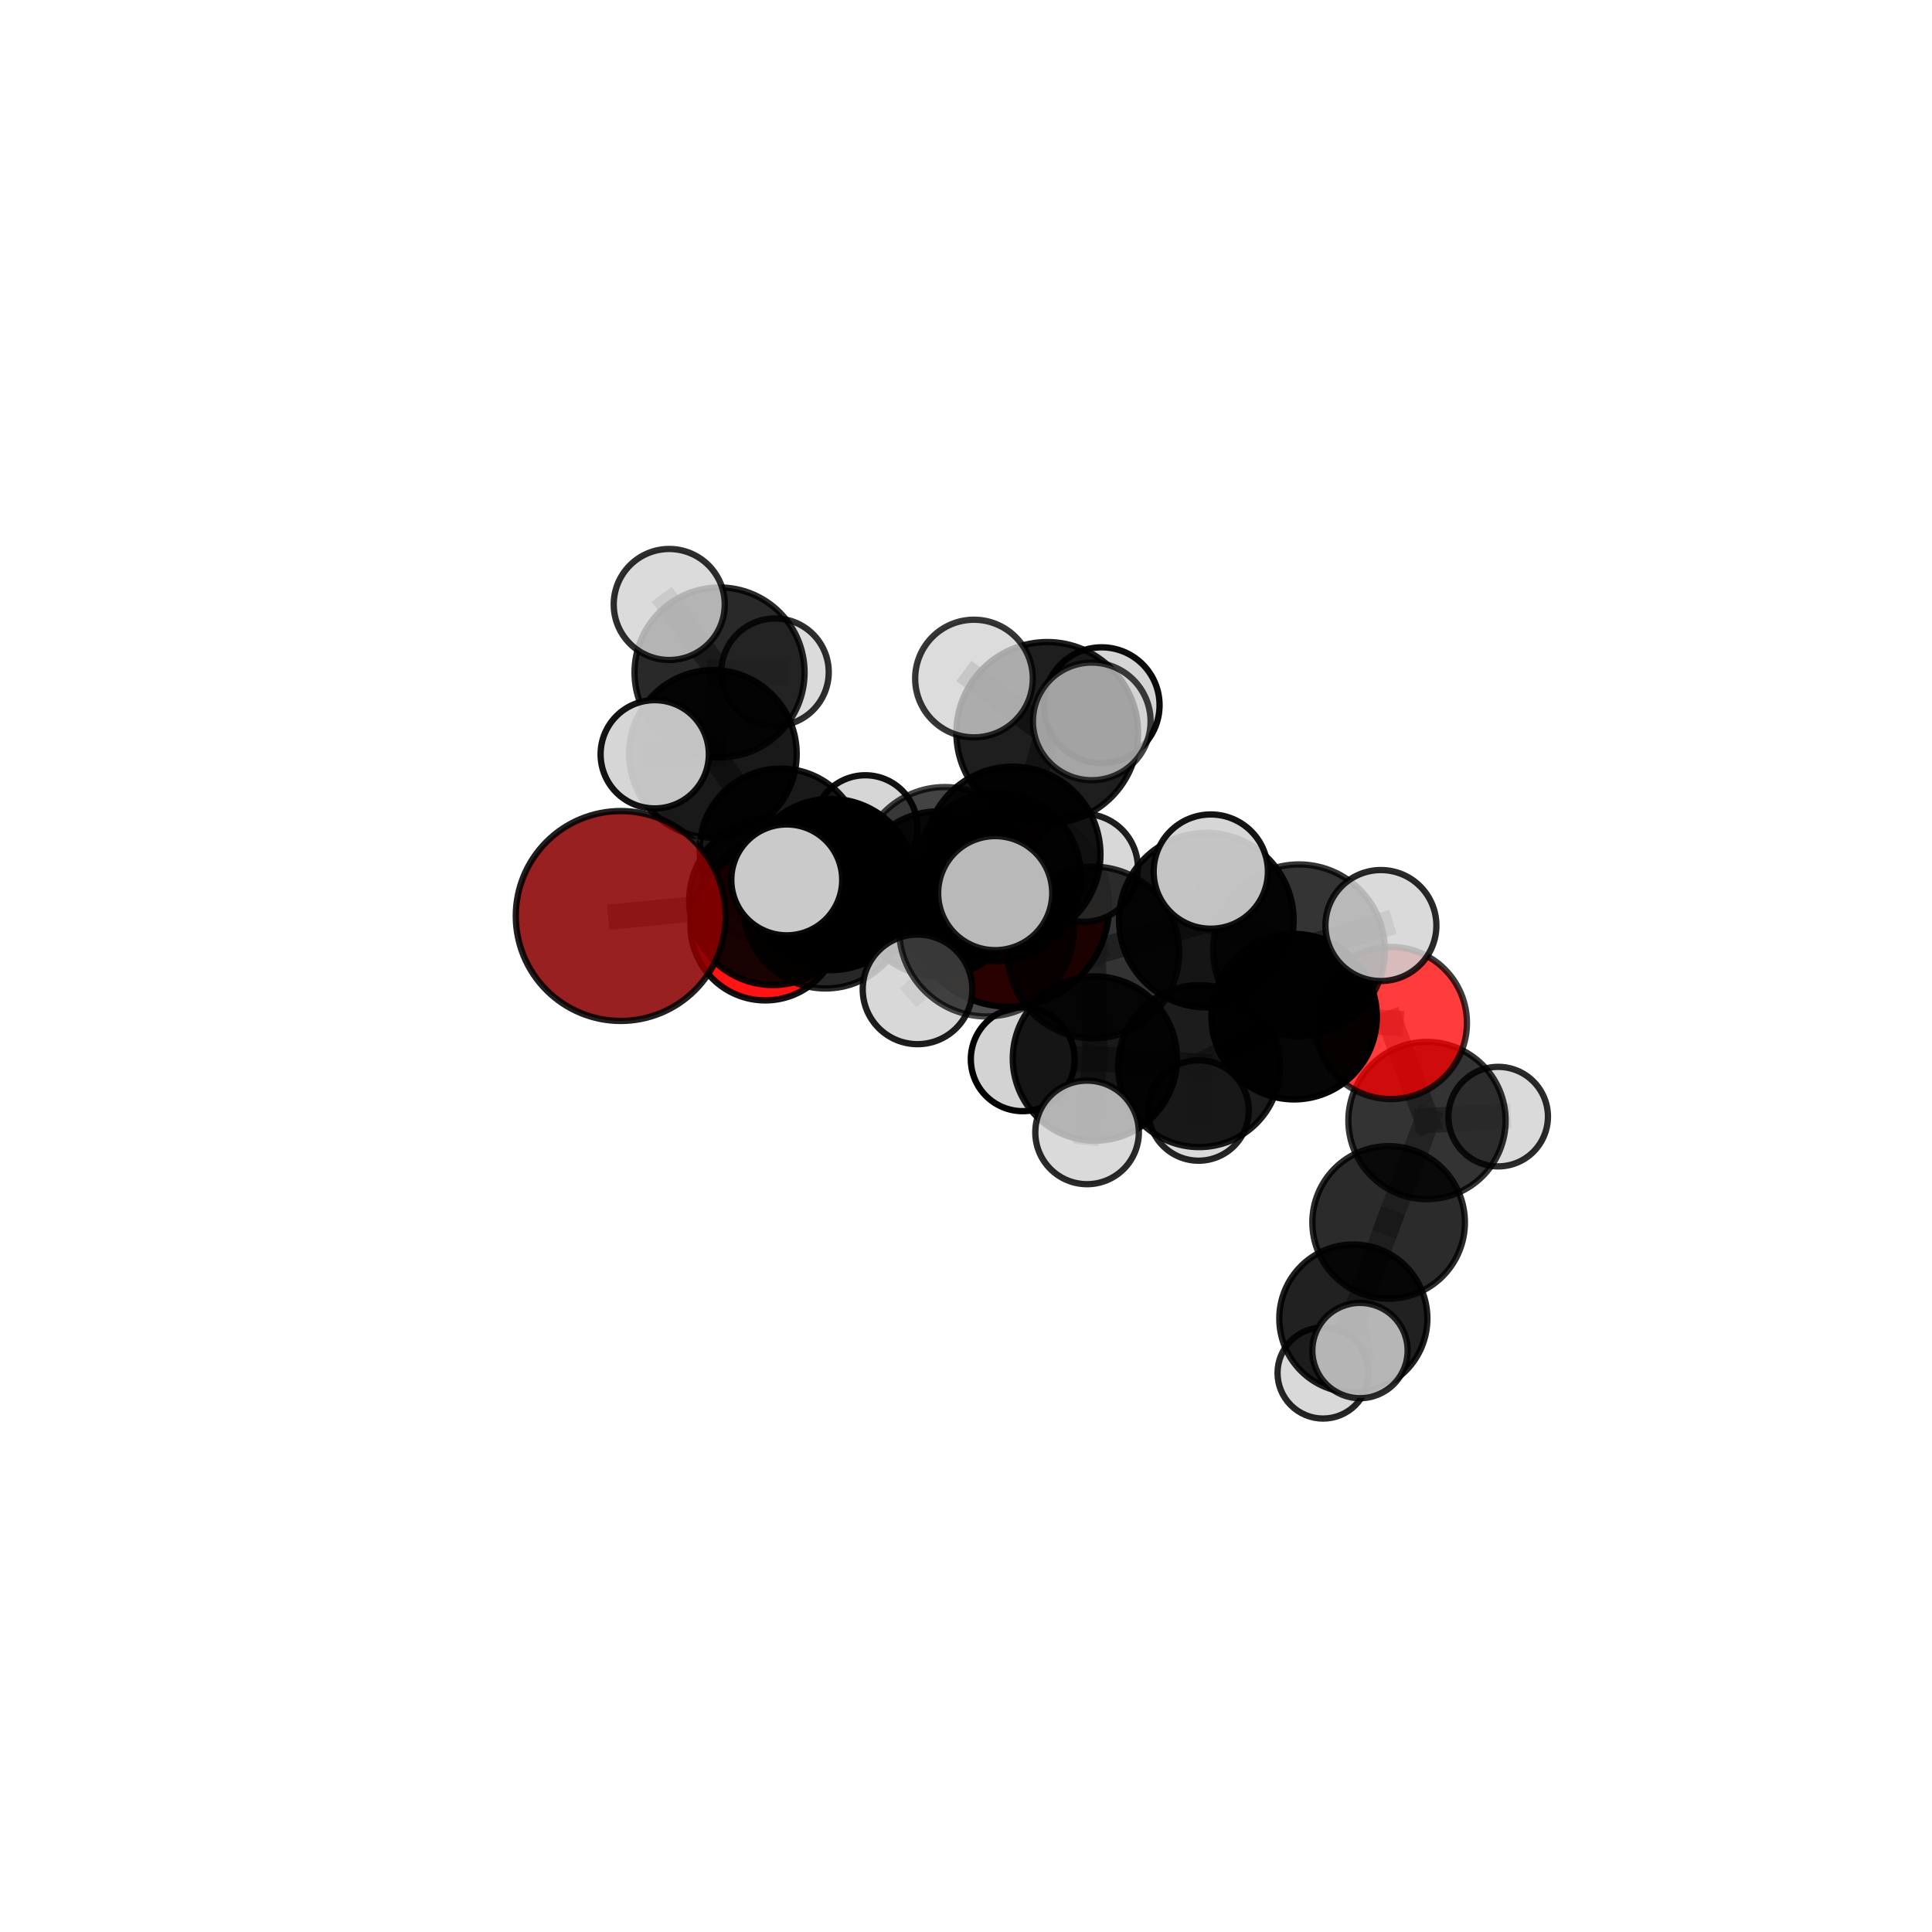 <?xml version="1.0" encoding="utf-8" standalone="no"?>
<!DOCTYPE svg PUBLIC "-//W3C//DTD SVG 1.1//EN"
  "http://www.w3.org/Graphics/SVG/1.1/DTD/svg11.dtd">
<svg xmlns:xlink="http://www.w3.org/1999/xlink" width="153pt" height="153pt" viewBox="0 0 153 153" xmlns="http://www.w3.org/2000/svg" version="1.1">
 <defs>
  <style type="text/css">*{stroke-linejoin: round; stroke-linecap: butt}</style>
 </defs>
 <g id="figure_1">
  <g id="patch_1">
   <path d="M 0 153 
L 153 153 
L 153 0 
L 0 0 
L 0 153 
z
" style="fill: none"/>
  </g>
  <g id="patch_2">
   <path d="M 7.2 145.8 
L 145.8 145.8 
L 145.8 7.2 
L 7.2 7.2 
L 7.2 145.8 
z
" style="fill: none"/>
  </g>
  <g id="axes_1">
   <g id="line2d_1">
    <path d="M 79.86 71.746 
L 74.289 70.789 
" clip-path="url(#pc493c7faf0)" style="fill: none; stroke: #808080; stroke-opacity: 0.668; stroke-width: 2; stroke-linecap: square"/>
   </g>
   <g id="line2d_2">
    <path d="M 74.289 70.789 
L 65.376 71.769 
" clip-path="url(#pc493c7faf0)" style="fill: none; stroke: #808080; stroke-opacity: 0.68; stroke-width: 2; stroke-linecap: square"/>
   </g>
   <g id="line2d_3">
    <path d="M 49.158 72.54 
L 61.214 71.368 
" clip-path="url(#pc493c7faf0)" style="fill: none; stroke: #808080; stroke-opacity: 0.695; stroke-width: 2; stroke-linecap: square"/>
   </g>
   <g id="line2d_4">
    <path d="M 61.214 71.368 
L 65.376 71.769 
" clip-path="url(#pc493c7faf0)" style="fill: none; stroke: #808080; stroke-opacity: 0.688; stroke-width: 2; stroke-linecap: square"/>
   </g>
   <g id="line2d_5">
    <path d="M 110.145 81.013 
L 102.486 80.513 
" clip-path="url(#pc493c7faf0)" style="fill: none; stroke: #808080; stroke-opacity: 0.678; stroke-width: 2; stroke-linecap: square"/>
   </g>
   <g id="line2d_6">
    <path d="M 110.145 81.013 
L 113.007 88.74 
" clip-path="url(#pc493c7faf0)" style="fill: none; stroke: #808080; stroke-opacity: 0.654; stroke-width: 2; stroke-linecap: square"/>
   </g>
   <g id="line2d_7">
    <path d="M 113.007 88.74 
L 109.969 96.805 
" clip-path="url(#pc493c7faf0)" style="fill: none; stroke: #808080; stroke-opacity: 0.624; stroke-width: 2; stroke-linecap: square"/>
   </g>
   <g id="line2d_8">
    <path d="M 113.007 88.74 
L 118.644 88.428 
" clip-path="url(#pc493c7faf0)" style="fill: none; stroke: #808080; stroke-opacity: 0.633; stroke-width: 2; stroke-linecap: square"/>
   </g>
   <g id="line2d_9">
    <path d="M 60.604 73.302 
L 65.376 71.769 
" clip-path="url(#pc493c7faf0)" style="fill: none; stroke: #808080; stroke-opacity: 0.667; stroke-width: 2; stroke-linecap: square"/>
   </g>
   <g id="line2d_10">
    <path d="M 60.604 73.302 
L 61.825 67.284 
" clip-path="url(#pc493c7faf0)" style="fill: none; stroke: #808080; stroke-opacity: 0.66; stroke-width: 2; stroke-linecap: square"/>
   </g>
   <g id="line2d_11">
    <path d="M 61.825 67.284 
L 56.456 59.703 
" clip-path="url(#pc493c7faf0)" style="fill: none; stroke: #808080; stroke-opacity: 0.681; stroke-width: 2; stroke-linecap: square"/>
   </g>
   <g id="line2d_12">
    <path d="M 61.825 67.284 
L 60.39 70.528 
" clip-path="url(#pc493c7faf0)" style="fill: none; stroke: #808080; stroke-opacity: 0.652; stroke-width: 2; stroke-linecap: square"/>
   </g>
   <g id="line2d_13">
    <path d="M 61.825 67.284 
L 68.526 65.52 
" clip-path="url(#pc493c7faf0)" style="fill: none; stroke: #808080; stroke-opacity: 0.668; stroke-width: 2; stroke-linecap: square"/>
   </g>
   <g id="line2d_14">
    <path d="M 80.2 67.658 
L 86.583 75.432 
" clip-path="url(#pc493c7faf0)" style="fill: none; stroke: #808080; stroke-opacity: 0.733; stroke-width: 2; stroke-linecap: square"/>
   </g>
   <g id="line2d_15">
    <path d="M 80.2 67.658 
L 74.827 69.126 
" clip-path="url(#pc493c7faf0)" style="fill: none; stroke: #808080; stroke-opacity: 0.733; stroke-width: 2; stroke-linecap: square"/>
   </g>
   <g id="line2d_16">
    <path d="M 80.2 67.658 
L 82.932 58.037 
" clip-path="url(#pc493c7faf0)" style="fill: none; stroke: #808080; stroke-opacity: 0.764; stroke-width: 2; stroke-linecap: square"/>
   </g>
   <g id="line2d_17">
    <path d="M 80.2 67.658 
L 78.12 73.58 
" clip-path="url(#pc493c7faf0)" style="fill: none; stroke: #808080; stroke-opacity: 0.742; stroke-width: 2; stroke-linecap: square"/>
   </g>
   <g id="line2d_18">
    <path d="M 86.583 75.432 
L 78.12 73.58 
" clip-path="url(#pc493c7faf0)" style="fill: none; stroke: #808080; stroke-opacity: 0.73; stroke-width: 2; stroke-linecap: square"/>
   </g>
   <g id="line2d_19">
    <path d="M 86.583 75.432 
L 95.533 72.867 
" clip-path="url(#pc493c7faf0)" style="fill: none; stroke: #808080; stroke-opacity: 0.73; stroke-width: 2; stroke-linecap: square"/>
   </g>
   <g id="line2d_20">
    <path d="M 86.583 75.432 
L 86.709 83.829 
" clip-path="url(#pc493c7faf0)" style="fill: none; stroke: #808080; stroke-opacity: 0.699; stroke-width: 2; stroke-linecap: square"/>
   </g>
   <g id="line2d_21">
    <path d="M 74.827 69.126 
L 65.784 70.048 
" clip-path="url(#pc493c7faf0)" style="fill: none; stroke: #808080; stroke-opacity: 0.72; stroke-width: 2; stroke-linecap: square"/>
   </g>
   <g id="line2d_22">
    <path d="M 74.827 69.126 
L 78.925 69.436 
" clip-path="url(#pc493c7faf0)" style="fill: none; stroke: #808080; stroke-opacity: 0.712; stroke-width: 2; stroke-linecap: square"/>
   </g>
   <g id="line2d_23">
    <path d="M 82.932 58.037 
L 77.132 53.735 
" clip-path="url(#pc493c7faf0)" style="fill: none; stroke: #808080; stroke-opacity: 0.792; stroke-width: 2; stroke-linecap: square"/>
   </g>
   <g id="line2d_24">
    <path d="M 82.932 58.037 
L 86.459 57.13 
" clip-path="url(#pc493c7faf0)" style="fill: none; stroke: #808080; stroke-opacity: 0.792; stroke-width: 2; stroke-linecap: square"/>
   </g>
   <g id="line2d_25">
    <path d="M 82.932 58.037 
L 87.245 55.847 
" clip-path="url(#pc493c7faf0)" style="fill: none; stroke: #808080; stroke-opacity: 0.782; stroke-width: 2; stroke-linecap: square"/>
   </g>
   <g id="line2d_26">
    <path d="M 78.12 73.58 
L 78.812 70.73 
" clip-path="url(#pc493c7faf0)" style="fill: none; stroke: #808080; stroke-opacity: 0.752; stroke-width: 2; stroke-linecap: square"/>
   </g>
   <g id="line2d_27">
    <path d="M 78.12 73.58 
L 72.661 78.352 
" clip-path="url(#pc493c7faf0)" style="fill: none; stroke: #808080; stroke-opacity: 0.73; stroke-width: 2; stroke-linecap: square"/>
   </g>
   <g id="line2d_28">
    <path d="M 95.533 72.867 
L 102.871 75.255 
" clip-path="url(#pc493c7faf0)" style="fill: none; stroke: #808080; stroke-opacity: 0.73; stroke-width: 2; stroke-linecap: square"/>
   </g>
   <g id="line2d_29">
    <path d="M 95.533 72.867 
L 95.884 69.024 
" clip-path="url(#pc493c7faf0)" style="fill: none; stroke: #808080; stroke-opacity: 0.752; stroke-width: 2; stroke-linecap: square"/>
   </g>
   <g id="line2d_30">
    <path d="M 86.709 83.829 
L 94.961 84.43 
" clip-path="url(#pc493c7faf0)" style="fill: none; stroke: #808080; stroke-opacity: 0.67; stroke-width: 2; stroke-linecap: square"/>
   </g>
   <g id="line2d_31">
    <path d="M 86.709 83.829 
L 86.089 89.679 
" clip-path="url(#pc493c7faf0)" style="fill: none; stroke: #808080; stroke-opacity: 0.671; stroke-width: 2; stroke-linecap: square"/>
   </g>
   <g id="line2d_32">
    <path d="M 86.709 83.829 
L 80.993 83.886 
" clip-path="url(#pc493c7faf0)" style="fill: none; stroke: #808080; stroke-opacity: 0.672; stroke-width: 2; stroke-linecap: square"/>
   </g>
   <g id="line2d_33">
    <path d="M 65.784 70.048 
L 61.214 71.368 
" clip-path="url(#pc493c7faf0)" style="fill: none; stroke: #808080; stroke-opacity: 0.708; stroke-width: 2; stroke-linecap: square"/>
   </g>
   <g id="line2d_34">
    <path d="M 65.784 70.048 
L 62.306 69.68 
" clip-path="url(#pc493c7faf0)" style="fill: none; stroke: #808080; stroke-opacity: 0.726; stroke-width: 2; stroke-linecap: square"/>
   </g>
   <g id="line2d_35">
    <path d="M 78.925 69.436 
L 74.289 70.789 
" clip-path="url(#pc493c7faf0)" style="fill: none; stroke: #808080; stroke-opacity: 0.692; stroke-width: 2; stroke-linecap: square"/>
   </g>
   <g id="line2d_36">
    <path d="M 78.925 69.436 
L 85.842 68.728 
" clip-path="url(#pc493c7faf0)" style="fill: none; stroke: #808080; stroke-opacity: 0.704; stroke-width: 2; stroke-linecap: square"/>
   </g>
   <g id="line2d_37">
    <path d="M 102.871 75.255 
L 102.486 80.513 
" clip-path="url(#pc493c7faf0)" style="fill: none; stroke: #808080; stroke-opacity: 0.703; stroke-width: 2; stroke-linecap: square"/>
   </g>
   <g id="line2d_38">
    <path d="M 102.871 75.255 
L 109.358 73.296 
" clip-path="url(#pc493c7faf0)" style="fill: none; stroke: #808080; stroke-opacity: 0.728; stroke-width: 2; stroke-linecap: square"/>
   </g>
   <g id="line2d_39">
    <path d="M 94.961 84.43 
L 102.486 80.513 
" clip-path="url(#pc493c7faf0)" style="fill: none; stroke: #808080; stroke-opacity: 0.674; stroke-width: 2; stroke-linecap: square"/>
   </g>
   <g id="line2d_40">
    <path d="M 94.961 84.43 
L 94.92 87.944 
" clip-path="url(#pc493c7faf0)" style="fill: none; stroke: #808080; stroke-opacity: 0.65; stroke-width: 2; stroke-linecap: square"/>
   </g>
   <g id="line2d_41">
    <path d="M 109.969 96.805 
L 107.175 104.416 
" clip-path="url(#pc493c7faf0)" style="fill: none; stroke: #808080; stroke-opacity: 0.6; stroke-width: 2; stroke-linecap: square"/>
   </g>
   <g id="line2d_42">
    <path d="M 56.456 59.703 
L 56.983 53.255 
" clip-path="url(#pc493c7faf0)" style="fill: none; stroke: #808080; stroke-opacity: 0.704; stroke-width: 2; stroke-linecap: square"/>
   </g>
   <g id="line2d_43">
    <path d="M 56.456 59.703 
L 51.849 59.734 
" clip-path="url(#pc493c7faf0)" style="fill: none; stroke: #808080; stroke-opacity: 0.702; stroke-width: 2; stroke-linecap: square"/>
   </g>
   <g id="line2d_44">
    <path d="M 107.175 104.416 
L 107.701 106.953 
" clip-path="url(#pc493c7faf0)" style="fill: none; stroke: #808080; stroke-opacity: 0.591; stroke-width: 2; stroke-linecap: square"/>
   </g>
   <g id="line2d_45">
    <path d="M 107.175 104.416 
L 104.779 108.732 
" clip-path="url(#pc493c7faf0)" style="fill: none; stroke: #808080; stroke-opacity: 0.574; stroke-width: 2; stroke-linecap: square"/>
   </g>
   <g id="line2d_46">
    <path d="M 56.983 53.255 
L 52.998 47.87 
" clip-path="url(#pc493c7faf0)" style="fill: none; stroke: #808080; stroke-opacity: 0.723; stroke-width: 2; stroke-linecap: square"/>
   </g>
   <g id="line2d_47">
    <path d="M 56.983 53.255 
L 61.376 53.232 
" clip-path="url(#pc493c7faf0)" style="fill: none; stroke: #808080; stroke-opacity: 0.706; stroke-width: 2; stroke-linecap: square"/>
   </g>
   <g id="Path3DCollection_1">
    <path d="M 61.376 57.486 
C 62.504 57.486 63.586 57.037 64.384 56.24 
C 65.181 55.442 65.63 54.36 65.63 53.232 
C 65.63 52.104 65.181 51.022 64.384 50.225 
C 63.586 49.427 62.504 48.979 61.376 48.979 
C 60.248 48.979 59.166 49.427 58.369 50.225 
C 57.571 51.022 57.123 52.104 57.123 53.232 
C 57.123 54.36 57.571 55.442 58.369 56.24 
C 59.166 57.037 60.248 57.486 61.376 57.486 
z
" clip-path="url(#pc493c7faf0)" style="fill: #d3d3d3; fill-opacity: 0.818; stroke: #000000; stroke-opacity: 0.818; stroke-width: 0.5"/>
    <path d="M 60.39 74.511 
C 61.446 74.511 62.459 74.091 63.206 73.344 
C 63.953 72.597 64.373 71.584 64.373 70.528 
C 64.373 69.472 63.953 68.459 63.206 67.712 
C 62.459 66.965 61.446 66.545 60.39 66.545 
C 59.334 66.545 58.32 66.965 57.574 67.712 
C 56.827 68.459 56.407 69.472 56.407 70.528 
C 56.407 71.584 56.827 72.597 57.574 73.344 
C 58.32 74.091 59.334 74.511 60.39 74.511 
z
" clip-path="url(#pc493c7faf0)" style="fill: #d3d3d3; fill-opacity: 0.867; stroke: #000000; stroke-opacity: 0.867; stroke-width: 0.5"/>
    <path d="M 56.983 59.988 
C 58.768 59.988 60.481 59.279 61.744 58.016 
C 63.006 56.754 63.716 55.041 63.716 53.255 
C 63.716 51.47 63.006 49.757 61.744 48.495 
C 60.481 47.232 58.768 46.523 56.983 46.523 
C 55.197 46.523 53.485 47.232 52.222 48.495 
C 50.959 49.757 50.25 51.47 50.25 53.255 
C 50.25 55.041 50.959 56.754 52.222 58.016 
C 53.485 59.279 55.197 59.988 56.983 59.988 
z
" clip-path="url(#pc493c7faf0)" style="fill-opacity: 0.839; stroke: #000000; stroke-opacity: 0.839; stroke-width: 0.5"/>
    <path d="M 52.998 52.267 
C 54.164 52.267 55.282 51.803 56.107 50.979 
C 56.931 50.155 57.394 49.036 57.394 47.87 
C 57.394 46.705 56.931 45.586 56.107 44.762 
C 55.282 43.938 54.164 43.474 52.998 43.474 
C 51.832 43.474 50.714 43.938 49.89 44.762 
C 49.065 45.586 48.602 46.705 48.602 47.87 
C 48.602 49.036 49.065 50.155 49.89 50.979 
C 50.714 51.803 51.832 52.267 52.998 52.267 
z
" clip-path="url(#pc493c7faf0)" style="fill: #d3d3d3; fill-opacity: 0.82; stroke: #000000; stroke-opacity: 0.82; stroke-width: 0.5"/>
    <path d="M 68.526 69.647 
C 69.62 69.647 70.67 69.212 71.444 68.438 
C 72.217 67.664 72.652 66.615 72.652 65.52 
C 72.652 64.426 72.217 63.376 71.444 62.602 
C 70.67 61.829 69.62 61.394 68.526 61.394 
C 67.431 61.394 66.382 61.829 65.608 62.602 
C 64.834 63.376 64.399 64.426 64.399 65.52 
C 64.399 66.615 64.834 67.664 65.608 68.438 
C 66.382 69.212 67.431 69.647 68.526 69.647 
z
" clip-path="url(#pc493c7faf0)" style="fill: #d3d3d3; fill-opacity: 0.931; stroke: #000000; stroke-opacity: 0.931; stroke-width: 0.5"/>
    <path d="M 61.825 73.702 
C 63.527 73.702 65.16 73.026 66.364 71.822 
C 67.567 70.619 68.243 68.986 68.243 67.284 
C 68.243 65.582 67.567 63.949 66.364 62.746 
C 65.16 61.542 63.527 60.866 61.825 60.866 
C 60.123 60.866 58.491 61.542 57.287 62.746 
C 56.083 63.949 55.407 65.582 55.407 67.284 
C 55.407 68.986 56.083 70.619 57.287 71.822 
C 58.491 73.026 60.123 73.702 61.825 73.702 
z
" clip-path="url(#pc493c7faf0)" style="fill-opacity: 0.902; stroke: #000000; stroke-opacity: 0.902; stroke-width: 0.5"/>
    <path d="M 56.456 66.34 
C 58.216 66.34 59.904 65.641 61.149 64.396 
C 62.393 63.151 63.093 61.463 63.093 59.703 
C 63.093 57.943 62.393 56.255 61.149 55.01 
C 59.904 53.765 58.216 53.066 56.456 53.066 
C 54.696 53.066 53.007 53.765 51.763 55.01 
C 50.518 56.255 49.819 57.943 49.819 59.703 
C 49.819 61.463 50.518 63.151 51.763 64.396 
C 53.007 65.641 54.696 66.34 56.456 66.34 
z
" clip-path="url(#pc493c7faf0)" style="fill-opacity: 0.902; stroke: #000000; stroke-opacity: 0.902; stroke-width: 0.5"/>
    <path d="M 79.86 79.72 
C 81.975 79.72 84.003 78.88 85.499 77.385 
C 86.994 75.889 87.835 73.861 87.835 71.746 
C 87.835 69.631 86.994 67.602 85.499 66.107 
C 84.003 64.611 81.975 63.771 79.86 63.771 
C 77.745 63.771 75.716 64.611 74.221 66.107 
C 72.725 67.602 71.885 69.631 71.885 71.746 
C 71.885 73.861 72.725 75.889 74.221 77.385 
C 75.716 78.88 77.745 79.72 79.86 79.72 
z
" clip-path="url(#pc493c7faf0)" style="fill: #8b0000; fill-opacity: 0.98; stroke: #000000; stroke-opacity: 0.98; stroke-width: 0.5"/>
    <path d="M 51.849 64.02 
C 52.986 64.02 54.076 63.569 54.88 62.765 
C 55.684 61.961 56.135 60.871 56.135 59.734 
C 56.135 58.598 55.684 57.507 54.88 56.704 
C 54.076 55.9 52.986 55.448 51.849 55.448 
C 50.713 55.448 49.622 55.9 48.819 56.704 
C 48.015 57.507 47.563 58.598 47.563 59.734 
C 47.563 60.871 48.015 61.961 48.819 62.765 
C 49.622 63.569 50.713 64.02 51.849 64.02 
z
" clip-path="url(#pc493c7faf0)" style="fill: #d3d3d3; fill-opacity: 0.924; stroke: #000000; stroke-opacity: 0.924; stroke-width: 0.5"/>
    <path d="M 60.604 79.226 
C 62.176 79.226 63.683 78.602 64.794 77.491 
C 65.905 76.38 66.529 74.873 66.529 73.302 
C 66.529 71.731 65.905 70.224 64.794 69.113 
C 63.683 68.002 62.176 67.377 60.604 67.377 
C 59.033 67.377 57.526 68.002 56.415 69.113 
C 55.304 70.224 54.68 71.731 54.68 73.302 
C 54.68 74.873 55.304 76.38 56.415 77.491 
C 57.526 78.602 59.033 79.226 60.604 79.226 
z
" clip-path="url(#pc493c7faf0)" style="fill: #ff0000; fill-opacity: 0.924; stroke: #000000; stroke-opacity: 0.924; stroke-width: 0.5"/>
    <path d="M 74.289 77.321 
C 76.022 77.321 77.684 76.633 78.909 75.408 
C 80.134 74.183 80.822 72.522 80.822 70.789 
C 80.822 69.057 80.134 67.395 78.909 66.17 
C 77.684 64.945 76.022 64.257 74.289 64.257 
C 72.557 64.257 70.895 64.945 69.67 66.17 
C 68.445 67.395 67.757 69.057 67.757 70.789 
C 67.757 72.522 68.445 74.183 69.67 75.408 
C 70.895 76.633 72.557 77.321 74.289 77.321 
z
" clip-path="url(#pc493c7faf0)" style="fill-opacity: 0.898; stroke: #000000; stroke-opacity: 0.898; stroke-width: 0.5"/>
    <path d="M 65.376 78.279 
C 67.103 78.279 68.759 77.593 69.98 76.372 
C 71.201 75.151 71.887 73.495 71.887 71.769 
C 71.887 70.042 71.201 68.386 69.98 67.165 
C 68.759 65.944 67.103 65.258 65.376 65.258 
C 63.649 65.258 61.993 65.944 60.772 67.165 
C 59.551 68.386 58.865 70.042 58.865 71.769 
C 58.865 73.495 59.551 75.151 60.772 76.372 
C 61.993 77.593 63.649 78.279 65.376 78.279 
z
" clip-path="url(#pc493c7faf0)" style="fill-opacity: 0.846; stroke: #000000; stroke-opacity: 0.846; stroke-width: 0.5"/>
    <path d="M 85.842 72.999 
C 86.975 72.999 88.061 72.549 88.862 71.748 
C 89.663 70.947 90.113 69.861 90.113 68.728 
C 90.113 67.595 89.663 66.509 88.862 65.708 
C 88.061 64.907 86.975 64.457 85.842 64.457 
C 84.709 64.457 83.622 64.907 82.821 65.708 
C 82.02 66.509 81.57 67.595 81.57 68.728 
C 81.57 69.861 82.02 70.947 82.821 71.748 
C 83.622 72.549 84.709 72.999 85.842 72.999 
z
" clip-path="url(#pc493c7faf0)" style="fill: #d3d3d3; fill-opacity: 0.878; stroke: #000000; stroke-opacity: 0.878; stroke-width: 0.5"/>
    <path d="M 118.644 92.37 
C 119.69 92.37 120.692 91.955 121.431 91.216 
C 122.171 90.476 122.586 89.474 122.586 88.428 
C 122.586 87.383 122.171 86.38 121.431 85.641 
C 120.692 84.902 119.69 84.487 118.644 84.487 
C 117.599 84.487 116.596 84.902 115.857 85.641 
C 115.118 86.38 114.703 87.383 114.703 88.428 
C 114.703 89.474 115.118 90.476 115.857 91.216 
C 116.596 91.955 117.599 92.37 118.644 92.37 
z
" clip-path="url(#pc493c7faf0)" style="fill: #d3d3d3; fill-opacity: 0.83; stroke: #000000; stroke-opacity: 0.83; stroke-width: 0.5"/>
    <path d="M 78.925 76.112 
C 80.695 76.112 82.393 75.408 83.645 74.156 
C 84.897 72.905 85.601 71.206 85.601 69.436 
C 85.601 67.666 84.897 65.967 83.645 64.716 
C 82.393 63.464 80.695 62.76 78.925 62.76 
C 77.154 62.76 75.456 63.464 74.204 64.716 
C 72.952 65.967 72.249 67.666 72.249 69.436 
C 72.249 71.206 72.952 72.905 74.204 74.156 
C 75.456 75.408 77.154 76.112 78.925 76.112 
z
" clip-path="url(#pc493c7faf0)" style="fill-opacity: 0.852; stroke: #000000; stroke-opacity: 0.852; stroke-width: 0.5"/>
    <path d="M 61.214 78.008 
C 62.975 78.008 64.665 77.309 65.91 76.063 
C 67.155 74.818 67.855 73.129 67.855 71.368 
C 67.855 69.607 67.155 67.918 65.91 66.672 
C 64.665 65.427 62.975 64.727 61.214 64.727 
C 59.453 64.727 57.764 65.427 56.519 66.672 
C 55.274 67.918 54.574 69.607 54.574 71.368 
C 54.574 73.129 55.274 74.818 56.519 76.063 
C 57.764 77.309 59.453 78.008 61.214 78.008 
z
" clip-path="url(#pc493c7faf0)" style="fill-opacity: 0.902; stroke: #000000; stroke-opacity: 0.902; stroke-width: 0.5"/>
    <path d="M 49.158 80.851 
C 51.363 80.851 53.477 79.976 55.035 78.417 
C 56.594 76.859 57.469 74.744 57.469 72.54 
C 57.469 70.336 56.594 68.222 55.035 66.664 
C 53.477 65.105 51.363 64.229 49.158 64.229 
C 46.954 64.229 44.84 65.105 43.282 66.664 
C 41.723 68.222 40.847 70.336 40.847 72.54 
C 40.847 74.744 41.723 76.859 43.282 78.417 
C 44.84 79.976 46.954 80.851 49.158 80.851 
z
" clip-path="url(#pc493c7faf0)" style="fill: #8b0000; fill-opacity: 0.872; stroke: #000000; stroke-opacity: 0.872; stroke-width: 0.5"/>
    <path d="M 94.92 91.919 
C 95.974 91.919 96.985 91.5 97.73 90.755 
C 98.476 90.009 98.894 88.998 98.894 87.944 
C 98.894 86.89 98.476 85.879 97.73 85.133 
C 96.985 84.388 95.974 83.969 94.92 83.969 
C 93.865 83.969 92.854 84.388 92.109 85.133 
C 91.363 85.879 90.945 86.89 90.945 87.944 
C 90.945 88.998 91.363 90.009 92.109 90.755 
C 92.854 91.5 93.865 91.919 94.92 91.919 
z
" clip-path="url(#pc493c7faf0)" style="fill: #d3d3d3; fill-opacity: 0.855; stroke: #000000; stroke-opacity: 0.855; stroke-width: 0.5"/>
    <path d="M 104.779 112.34 
C 105.736 112.34 106.654 111.96 107.331 111.283 
C 108.008 110.607 108.388 109.689 108.388 108.732 
C 108.388 107.775 108.008 106.857 107.331 106.18 
C 106.654 105.504 105.736 105.123 104.779 105.123 
C 103.823 105.123 102.905 105.504 102.228 106.18 
C 101.551 106.857 101.171 107.775 101.171 108.732 
C 101.171 109.689 101.551 110.607 102.228 111.283 
C 102.905 111.96 103.823 112.34 104.779 112.34 
z
" clip-path="url(#pc493c7faf0)" style="fill: #d3d3d3; fill-opacity: 0.848; stroke: #000000; stroke-opacity: 0.848; stroke-width: 0.5"/>
    <path d="M 113.007 94.966 
C 114.658 94.966 116.242 94.31 117.41 93.143 
C 118.578 91.975 119.234 90.391 119.234 88.74 
C 119.234 87.089 118.578 85.505 117.41 84.337 
C 116.242 83.17 114.658 82.513 113.007 82.513 
C 111.356 82.513 109.772 83.17 108.604 84.337 
C 107.437 85.505 106.781 87.089 106.781 88.74 
C 106.781 90.391 107.437 91.975 108.604 93.143 
C 109.772 94.31 111.356 94.966 113.007 94.966 
z
" clip-path="url(#pc493c7faf0)" style="fill-opacity: 0.797; stroke: #000000; stroke-opacity: 0.797; stroke-width: 0.5"/>
    <path d="M 109.969 102.846 
C 111.571 102.846 113.108 102.209 114.241 101.076 
C 115.373 99.943 116.01 98.407 116.01 96.805 
C 116.01 95.203 115.373 93.666 114.241 92.533 
C 113.108 91.4 111.571 90.764 109.969 90.764 
C 108.367 90.764 106.83 91.4 105.697 92.533 
C 104.565 93.666 103.928 95.203 103.928 96.805 
C 103.928 98.407 104.565 99.943 105.697 101.076 
C 106.83 102.209 108.367 102.846 109.969 102.846 
z
" clip-path="url(#pc493c7faf0)" style="fill-opacity: 0.831; stroke: #000000; stroke-opacity: 0.831; stroke-width: 0.5"/>
    <path d="M 110.145 87.038 
C 111.743 87.038 113.276 86.404 114.406 85.274 
C 115.536 84.144 116.171 82.611 116.171 81.013 
C 116.171 79.415 115.536 77.882 114.406 76.752 
C 113.276 75.623 111.743 74.988 110.145 74.988 
C 108.547 74.988 107.015 75.623 105.885 76.752 
C 104.755 77.882 104.12 79.415 104.12 81.013 
C 104.12 82.611 104.755 84.144 105.885 85.274 
C 107.015 86.404 108.547 87.038 110.145 87.038 
z
" clip-path="url(#pc493c7faf0)" style="fill: #ff0000; fill-opacity: 0.764; stroke: #000000; stroke-opacity: 0.764; stroke-width: 0.5"/>
    <path d="M 107.175 110.28 
C 108.73 110.28 110.221 109.662 111.321 108.562 
C 112.42 107.463 113.038 105.971 113.038 104.416 
C 113.038 102.862 112.42 101.37 111.321 100.271 
C 110.221 99.171 108.73 98.553 107.175 98.553 
C 105.62 98.553 104.128 99.171 103.029 100.271 
C 101.929 101.37 101.311 102.862 101.311 104.416 
C 101.311 105.971 101.929 107.463 103.029 108.562 
C 104.128 109.662 105.62 110.28 107.175 110.28 
z
" clip-path="url(#pc493c7faf0)" style="fill-opacity: 0.871; stroke: #000000; stroke-opacity: 0.871; stroke-width: 0.5"/>
    <path d="M 74.827 75.924 
C 76.63 75.924 78.36 75.208 79.634 73.933 
C 80.909 72.658 81.626 70.929 81.626 69.126 
C 81.626 67.323 80.909 65.594 79.634 64.319 
C 78.36 63.044 76.63 62.328 74.827 62.328 
C 73.024 62.328 71.295 63.044 70.02 64.319 
C 68.745 65.594 68.029 67.323 68.029 69.126 
C 68.029 70.929 68.745 72.658 70.02 73.933 
C 71.295 75.208 73.024 75.924 74.827 75.924 
z
" clip-path="url(#pc493c7faf0)" style="fill-opacity: 0.735; stroke: #000000; stroke-opacity: 0.735; stroke-width: 0.5"/>
    <path d="M 94.961 90.842 
C 96.661 90.842 98.292 90.166 99.495 88.964 
C 100.697 87.762 101.373 86.131 101.373 84.43 
C 101.373 82.73 100.697 81.099 99.495 79.896 
C 98.292 78.694 96.661 78.018 94.961 78.018 
C 93.26 78.018 91.629 78.694 90.427 79.896 
C 89.225 81.099 88.549 82.73 88.549 84.43 
C 88.549 86.131 89.225 87.762 90.427 88.964 
C 91.629 90.166 93.26 90.842 94.961 90.842 
z
" clip-path="url(#pc493c7faf0)" style="fill-opacity: 0.889; stroke: #000000; stroke-opacity: 0.889; stroke-width: 0.5"/>
    <path d="M 65.784 76.828 
C 67.583 76.828 69.307 76.114 70.579 74.843 
C 71.85 73.571 72.565 71.846 72.565 70.048 
C 72.565 68.25 71.85 66.525 70.579 65.253 
C 69.307 63.982 67.583 63.267 65.784 63.267 
C 63.986 63.267 62.261 63.982 60.99 65.253 
C 59.718 66.525 59.004 68.25 59.004 70.048 
C 59.004 71.846 59.718 73.571 60.99 74.843 
C 62.261 76.114 63.986 76.828 65.784 76.828 
z
" clip-path="url(#pc493c7faf0)" style="fill-opacity: 1; stroke: #000000; stroke-opacity: 1; stroke-width: 0.5"/>
    <path d="M 80.993 87.996 
C 82.083 87.996 83.129 87.563 83.899 86.792 
C 84.67 86.022 85.103 84.976 85.103 83.886 
C 85.103 82.795 84.67 81.75 83.899 80.979 
C 83.129 80.208 82.083 79.775 80.993 79.775 
C 79.902 79.775 78.857 80.208 78.086 80.979 
C 77.315 81.75 76.882 82.795 76.882 83.886 
C 76.882 84.976 77.315 86.022 78.086 86.792 
C 78.857 87.563 79.902 87.996 80.993 87.996 
z
" clip-path="url(#pc493c7faf0)" style="fill: #d3d3d3; stroke: #000000; stroke-width: 0.5"/>
    <path d="M 102.486 87.065 
C 104.224 87.065 105.89 86.375 107.119 85.146 
C 108.348 83.917 109.038 82.251 109.038 80.513 
C 109.038 78.775 108.348 77.109 107.119 75.88 
C 105.89 74.651 104.224 73.961 102.486 73.961 
C 100.748 73.961 99.081 74.651 97.853 75.88 
C 96.624 77.109 95.934 78.775 95.934 80.513 
C 95.934 82.251 96.624 83.917 97.853 85.146 
C 99.081 86.375 100.748 87.065 102.486 87.065 
z
" clip-path="url(#pc493c7faf0)" style="fill-opacity: 0.976; stroke: #000000; stroke-opacity: 0.976; stroke-width: 0.5"/>
    <path d="M 87.245 60.431 
C 88.461 60.431 89.627 59.948 90.487 59.088 
C 91.346 58.229 91.829 57.063 91.829 55.847 
C 91.829 54.631 91.346 53.465 90.487 52.606 
C 89.627 51.746 88.461 51.263 87.245 51.263 
C 86.03 51.263 84.864 51.746 84.004 52.606 
C 83.144 53.465 82.661 54.631 82.661 55.847 
C 82.661 57.063 83.144 58.229 84.004 59.088 
C 84.864 59.948 86.03 60.431 87.245 60.431 
z
" clip-path="url(#pc493c7faf0)" style="fill: #d3d3d3; fill-opacity: 0.955; stroke: #000000; stroke-opacity: 0.955; stroke-width: 0.5"/>
    <path d="M 86.709 90.333 
C 88.434 90.333 90.088 89.648 91.308 88.428 
C 92.528 87.208 93.213 85.554 93.213 83.829 
C 93.213 82.104 92.528 80.449 91.308 79.229 
C 90.088 78.009 88.434 77.324 86.709 77.324 
C 84.984 77.324 83.329 78.009 82.109 79.229 
C 80.889 80.449 80.204 82.104 80.204 83.829 
C 80.204 85.554 80.889 87.208 82.109 88.428 
C 83.329 89.648 84.984 90.333 86.709 90.333 
z
" clip-path="url(#pc493c7faf0)" style="fill-opacity: 0.901; stroke: #000000; stroke-opacity: 0.901; stroke-width: 0.5"/>
    <path d="M 107.701 110.727 
C 108.702 110.727 109.662 110.329 110.369 109.621 
C 111.077 108.914 111.474 107.954 111.474 106.953 
C 111.474 105.953 111.077 104.993 110.369 104.285 
C 109.662 103.578 108.702 103.18 107.701 103.18 
C 106.7 103.18 105.741 103.578 105.033 104.285 
C 104.325 104.993 103.928 105.953 103.928 106.953 
C 103.928 107.954 104.325 108.914 105.033 109.621 
C 105.741 110.329 106.7 110.727 107.701 110.727 
z
" clip-path="url(#pc493c7faf0)" style="fill: #d3d3d3; fill-opacity: 0.831; stroke: #000000; stroke-opacity: 0.831; stroke-width: 0.5"/>
    <path d="M 62.306 74.072 
C 63.47 74.072 64.587 73.609 65.411 72.785 
C 66.234 71.962 66.697 70.845 66.697 69.68 
C 66.697 68.515 66.234 67.398 65.411 66.575 
C 64.587 65.751 63.47 65.289 62.306 65.289 
C 61.141 65.289 60.024 65.751 59.2 66.575 
C 58.377 67.398 57.914 68.515 57.914 69.68 
C 57.914 70.845 58.377 71.962 59.2 72.785 
C 60.024 73.609 61.141 74.072 62.306 74.072 
z
" clip-path="url(#pc493c7faf0)" style="fill: #d3d3d3; fill-opacity: 0.957; stroke: #000000; stroke-opacity: 0.957; stroke-width: 0.5"/>
    <path d="M 80.2 74.606 
C 82.043 74.606 83.81 73.874 85.113 72.571 
C 86.416 71.268 87.148 69.501 87.148 67.658 
C 87.148 65.816 86.416 64.048 85.113 62.745 
C 83.81 61.442 82.043 60.71 80.2 60.71 
C 78.358 60.71 76.59 61.442 75.287 62.745 
C 73.984 64.048 73.252 65.816 73.252 67.658 
C 73.252 69.501 73.984 71.268 75.287 72.571 
C 76.59 73.874 78.358 74.606 80.2 74.606 
z
" clip-path="url(#pc493c7faf0)" style="fill-opacity: 0.917; stroke: #000000; stroke-opacity: 0.917; stroke-width: 0.5"/>
    <path d="M 86.089 93.779 
C 87.176 93.779 88.219 93.347 88.988 92.578 
C 89.757 91.809 90.189 90.766 90.189 89.679 
C 90.189 88.591 89.757 87.548 88.988 86.779 
C 88.219 86.011 87.176 85.578 86.089 85.578 
C 85.001 85.578 83.958 86.011 83.189 86.779 
C 82.42 87.548 81.988 88.591 81.988 89.679 
C 81.988 90.766 82.42 91.809 83.189 92.578 
C 83.958 93.347 85.001 93.779 86.089 93.779 
z
" clip-path="url(#pc493c7faf0)" style="fill: #d3d3d3; fill-opacity: 0.834; stroke: #000000; stroke-opacity: 0.834; stroke-width: 0.5"/>
    <path d="M 82.932 65.231 
C 84.84 65.231 86.67 64.473 88.019 63.124 
C 89.368 61.775 90.126 59.945 90.126 58.037 
C 90.126 56.13 89.368 54.3 88.019 52.951 
C 86.67 51.602 84.84 50.844 82.932 50.844 
C 81.024 50.844 79.194 51.602 77.845 52.951 
C 76.496 54.3 75.738 56.13 75.738 58.037 
C 75.738 59.945 76.496 61.775 77.845 63.124 
C 79.194 64.473 81.024 65.231 82.932 65.231 
z
" clip-path="url(#pc493c7faf0)" style="fill-opacity: 0.881; stroke: #000000; stroke-opacity: 0.881; stroke-width: 0.5"/>
    <path d="M 77.132 58.394 
C 78.367 58.394 79.552 57.903 80.426 57.029 
C 81.299 56.156 81.79 54.971 81.79 53.735 
C 81.79 52.5 81.299 51.315 80.426 50.442 
C 79.552 49.568 78.367 49.077 77.132 49.077 
C 75.896 49.077 74.712 49.568 73.838 50.442 
C 72.965 51.315 72.474 52.5 72.474 53.735 
C 72.474 54.971 72.965 56.156 73.838 57.029 
C 74.712 57.903 75.896 58.394 77.132 58.394 
z
" clip-path="url(#pc493c7faf0)" style="fill: #d3d3d3; fill-opacity: 0.787; stroke: #000000; stroke-opacity: 0.787; stroke-width: 0.5"/>
    <path d="M 102.871 82.054 
C 104.674 82.054 106.403 81.337 107.678 80.062 
C 108.953 78.788 109.669 77.058 109.669 75.255 
C 109.669 73.452 108.953 71.723 107.678 70.448 
C 106.403 69.173 104.674 68.457 102.871 68.457 
C 101.068 68.457 99.339 69.173 98.064 70.448 
C 96.789 71.723 96.072 73.452 96.072 75.255 
C 96.072 77.058 96.789 78.788 98.064 80.062 
C 99.339 81.337 101.068 82.054 102.871 82.054 
z
" clip-path="url(#pc493c7faf0)" style="fill-opacity: 0.796; stroke: #000000; stroke-opacity: 0.796; stroke-width: 0.5"/>
    <path d="M 86.583 82.23 
C 88.386 82.23 90.115 81.514 91.39 80.239 
C 92.665 78.964 93.381 77.235 93.381 75.432 
C 93.381 73.629 92.665 71.9 91.39 70.625 
C 90.115 69.35 88.386 68.634 86.583 68.634 
C 84.78 68.634 83.051 69.35 81.776 70.625 
C 80.501 71.9 79.785 73.629 79.785 75.432 
C 79.785 77.235 80.501 78.964 81.776 80.239 
C 83.051 81.514 84.78 82.23 86.583 82.23 
z
" clip-path="url(#pc493c7faf0)" style="fill-opacity: 0.798; stroke: #000000; stroke-opacity: 0.798; stroke-width: 0.5"/>
    <path d="M 109.358 77.691 
C 110.523 77.691 111.641 77.228 112.465 76.404 
C 113.289 75.579 113.752 74.462 113.752 73.296 
C 113.752 72.131 113.289 71.013 112.465 70.189 
C 111.641 69.364 110.523 68.901 109.358 68.901 
C 108.192 68.901 107.074 69.364 106.25 70.189 
C 105.426 71.013 104.963 72.131 104.963 73.296 
C 104.963 74.462 105.426 75.579 106.25 76.404 
C 107.074 77.228 108.192 77.691 109.358 77.691 
z
" clip-path="url(#pc493c7faf0)" style="fill: #d3d3d3; fill-opacity: 0.839; stroke: #000000; stroke-opacity: 0.839; stroke-width: 0.5"/>
    <path d="M 95.533 79.78 
C 97.366 79.78 99.125 79.052 100.421 77.755 
C 101.717 76.459 102.446 74.701 102.446 72.867 
C 102.446 71.034 101.717 69.276 100.421 67.979 
C 99.125 66.683 97.366 65.955 95.533 65.955 
C 93.7 65.955 91.941 66.683 90.645 67.979 
C 89.349 69.276 88.62 71.034 88.62 72.867 
C 88.62 74.701 89.349 76.459 90.645 77.755 
C 91.941 79.052 93.7 79.78 95.533 79.78 
z
" clip-path="url(#pc493c7faf0)" style="fill-opacity: 0.917; stroke: #000000; stroke-opacity: 0.917; stroke-width: 0.5"/>
    <path d="M 72.661 82.691 
C 73.811 82.691 74.915 82.234 75.729 81.42 
C 76.543 80.607 77 79.503 77 78.352 
C 77 77.201 76.543 76.097 75.729 75.284 
C 74.915 74.47 73.811 74.013 72.661 74.013 
C 71.51 74.013 70.406 74.47 69.592 75.284 
C 68.779 76.097 68.321 77.201 68.321 78.352 
C 68.321 79.503 68.779 80.607 69.592 81.42 
C 70.406 82.234 71.51 82.691 72.661 82.691 
z
" clip-path="url(#pc493c7faf0)" style="fill: #d3d3d3; fill-opacity: 0.885; stroke: #000000; stroke-opacity: 0.885; stroke-width: 0.5"/>
    <path d="M 86.459 61.789 
C 87.695 61.789 88.88 61.298 89.753 60.424 
C 90.627 59.551 91.118 58.366 91.118 57.13 
C 91.118 55.895 90.627 54.71 89.753 53.836 
C 88.88 52.963 87.695 52.472 86.459 52.472 
C 85.224 52.472 84.039 52.963 83.165 53.836 
C 82.292 54.71 81.801 55.895 81.801 57.13 
C 81.801 58.366 82.292 59.551 83.165 60.424 
C 84.039 61.298 85.224 61.789 86.459 61.789 
z
" clip-path="url(#pc493c7faf0)" style="fill: #d3d3d3; fill-opacity: 0.742; stroke: #000000; stroke-opacity: 0.742; stroke-width: 0.5"/>
    <path d="M 78.12 80.496 
C 79.954 80.496 81.714 79.767 83.011 78.47 
C 84.308 77.173 85.036 75.414 85.036 73.58 
C 85.036 71.746 84.308 69.986 83.011 68.689 
C 81.714 67.393 79.954 66.664 78.12 66.664 
C 76.286 66.664 74.527 67.393 73.23 68.689 
C 71.933 69.986 71.204 71.746 71.204 73.58 
C 71.204 75.414 71.933 77.173 73.23 78.47 
C 74.527 79.767 76.286 80.496 78.12 80.496 
z
" clip-path="url(#pc493c7faf0)" style="fill-opacity: 0.7; stroke: #000000; stroke-opacity: 0.7; stroke-width: 0.5"/>
    <path d="M 95.884 73.548 
C 97.084 73.548 98.235 73.071 99.083 72.223 
C 99.932 71.374 100.408 70.223 100.408 69.024 
C 100.408 67.824 99.932 66.673 99.083 65.824 
C 98.235 64.976 97.084 64.499 95.884 64.499 
C 94.684 64.499 93.533 64.976 92.685 65.824 
C 91.836 66.673 91.36 67.824 91.36 69.024 
C 91.36 70.223 91.836 71.374 92.685 72.223 
C 93.533 73.071 94.684 73.548 95.884 73.548 
z
" clip-path="url(#pc493c7faf0)" style="fill: #d3d3d3; fill-opacity: 0.918; stroke: #000000; stroke-opacity: 0.918; stroke-width: 0.5"/>
    <path d="M 78.812 75.246 
C 80.01 75.246 81.159 74.77 82.006 73.923 
C 82.853 73.076 83.329 71.927 83.329 70.73 
C 83.329 69.532 82.853 68.383 82.006 67.536 
C 81.159 66.689 80.01 66.213 78.812 66.213 
C 77.614 66.213 76.465 66.689 75.618 67.536 
C 74.771 68.383 74.295 69.532 74.295 70.73 
C 74.295 71.927 74.771 73.076 75.618 73.923 
C 76.465 74.77 77.614 75.246 78.812 75.246 
z
" clip-path="url(#pc493c7faf0)" style="fill: #d3d3d3; fill-opacity: 0.875; stroke: #000000; stroke-opacity: 0.875; stroke-width: 0.5"/>
   </g>
  </g>
 </g>
 <defs>
  <clipPath id="pc493c7faf0">
   <rect x="7.2" y="7.2" width="138.6" height="138.6"/>
  </clipPath>
 </defs>
</svg>
